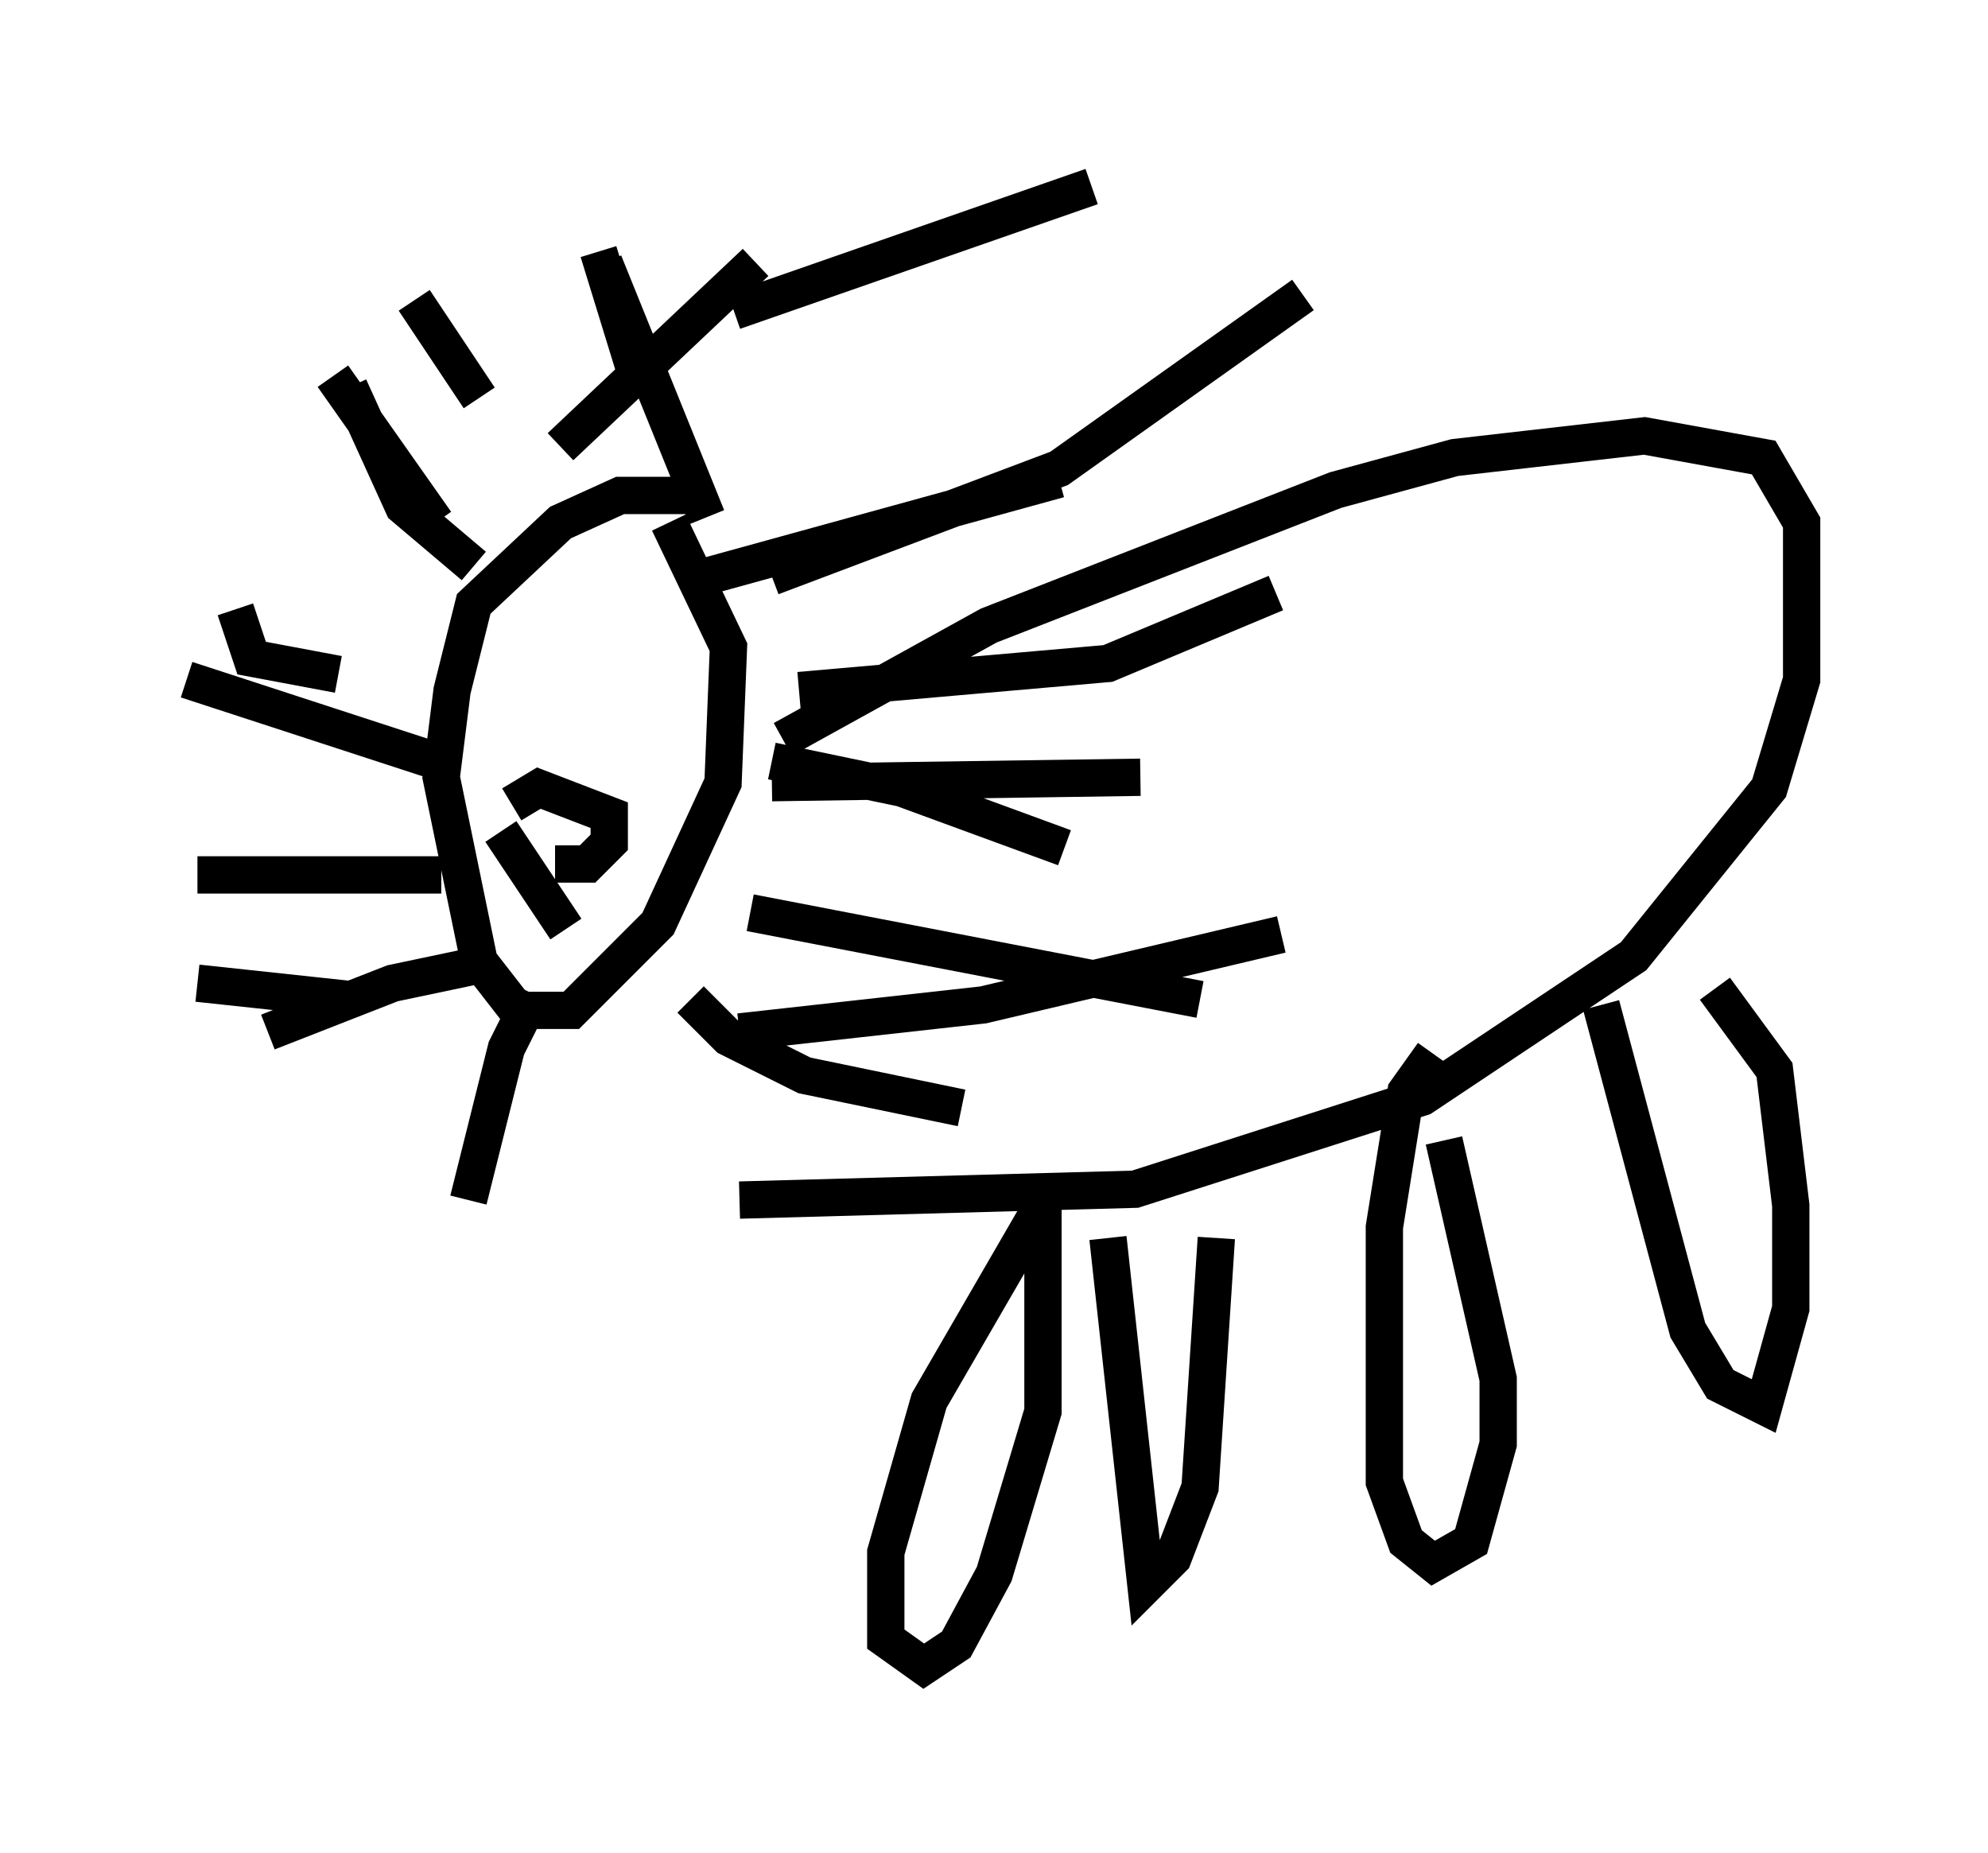 <?xml version="1.0" encoding="utf-8" ?>
<svg baseProfile="full" height="49.654" version="1.1" width="53.285" xmlns="http://www.w3.org/2000/svg" xmlns:ev="http://www.w3.org/2001/xml-events" xmlns:xlink="http://www.w3.org/1999/xlink"><defs /><rect fill="white" height="49.654" width="53.285" x="0" y="0" /><path d="M18.799, 13.86 m0.0, -0.581 l-2.179, 0.0 -1.598, 0.726 l-2.324, 2.179 -0.581, 2.324 l-0.291, 2.324 1.017, 4.939 l1.017, 1.307 1.453, 0.0 l2.324, -2.324 1.743, -3.777 l0.145, -3.631 -1.598, -3.341 m-3.341, 3.631 l0.0, 0.0 m3.196, 0.145 l0.0, 0.0 m-2.905, 5.374 l0.872, 0.0 0.581, -0.581 l0.0, -0.726 -1.888, -0.726 l-0.726, 0.436 m-0.291, 0.726 l1.743, 2.615 m-0.145, -12.927 l5.229, -4.939 m-1.888, 8.57 l10.022, -2.76 m-7.698, 7.553 l3.486, 0.726 4.358, 1.598 m-10.022, 4.067 l1.017, 1.017 2.034, 1.017 l4.212, 0.872 m-11.475, -3.05 l-0.726, 1.453 -1.017, 4.067 m0.726, -6.391 l-2.76, 0.581 -3.341, 1.307 m4.648, -4.212 l-6.536, 0.0 m3.777, -5.374 l-2.324, -0.436 -0.436, -1.307 m6.391, -1.162 l-1.888, -1.598 -1.453, -3.196 m7.844, 0.145 l-1.162, -3.777 m2.905, 7.117 l-2.76, -6.827 m-3.341, 3.631 l-1.743, -2.615 m0.581, 5.955 l-2.76, -3.922 m2.76, 10.313 l-6.682, -2.179 m4.358, 8.57 l-4.067, -0.436 m15.397, -5.374 l9.877, -0.145 m-10.458, 3.631 l12.056, 2.324 m-12.346, 0.872 l6.536, -0.726 7.989, -1.888 m-12.927, -6.536 l8.279, -0.726 4.503, -1.888 m-13.508, -0.436 l7.698, -2.905 6.536, -4.648 m-15.251, 0.436 l9.587, -3.341 m-8.279, 14.816 l5.52, -3.05 9.296, -3.631 l3.196, -0.872 5.084, -0.581 l3.196, 0.581 1.017, 1.743 l0.0, 4.212 -0.872, 2.905 l-3.631, 4.503 -5.665, 3.777 l-7.698, 2.469 -10.603, 0.291 m8.279, -0.145 l-3.196, 5.52 -1.162, 4.067 l0.0, 2.324 1.017, 0.726 l0.872, -0.581 1.017, -1.888 l1.307, -4.358 0.0, -6.101 m10.458, -3.486 l-0.726, 1.017 -0.581, 3.631 l0.0, 6.827 0.581, 1.598 l0.726, 0.581 1.017, -0.581 l0.726, -2.615 0.0, -1.743 l-1.453, -6.391 m4.212, -3.631 l2.324, 8.715 0.872, 1.453 l1.162, 0.581 0.726, -2.615 l0.0, -2.76 -0.436, -3.631 l-1.598, -2.179 m-16.268, 6.682 l1.017, 9.296 0.726, -0.726 l0.726, -1.888 0.436, -6.682 " fill="none" stroke="black" stroke-width="1" /></svg>